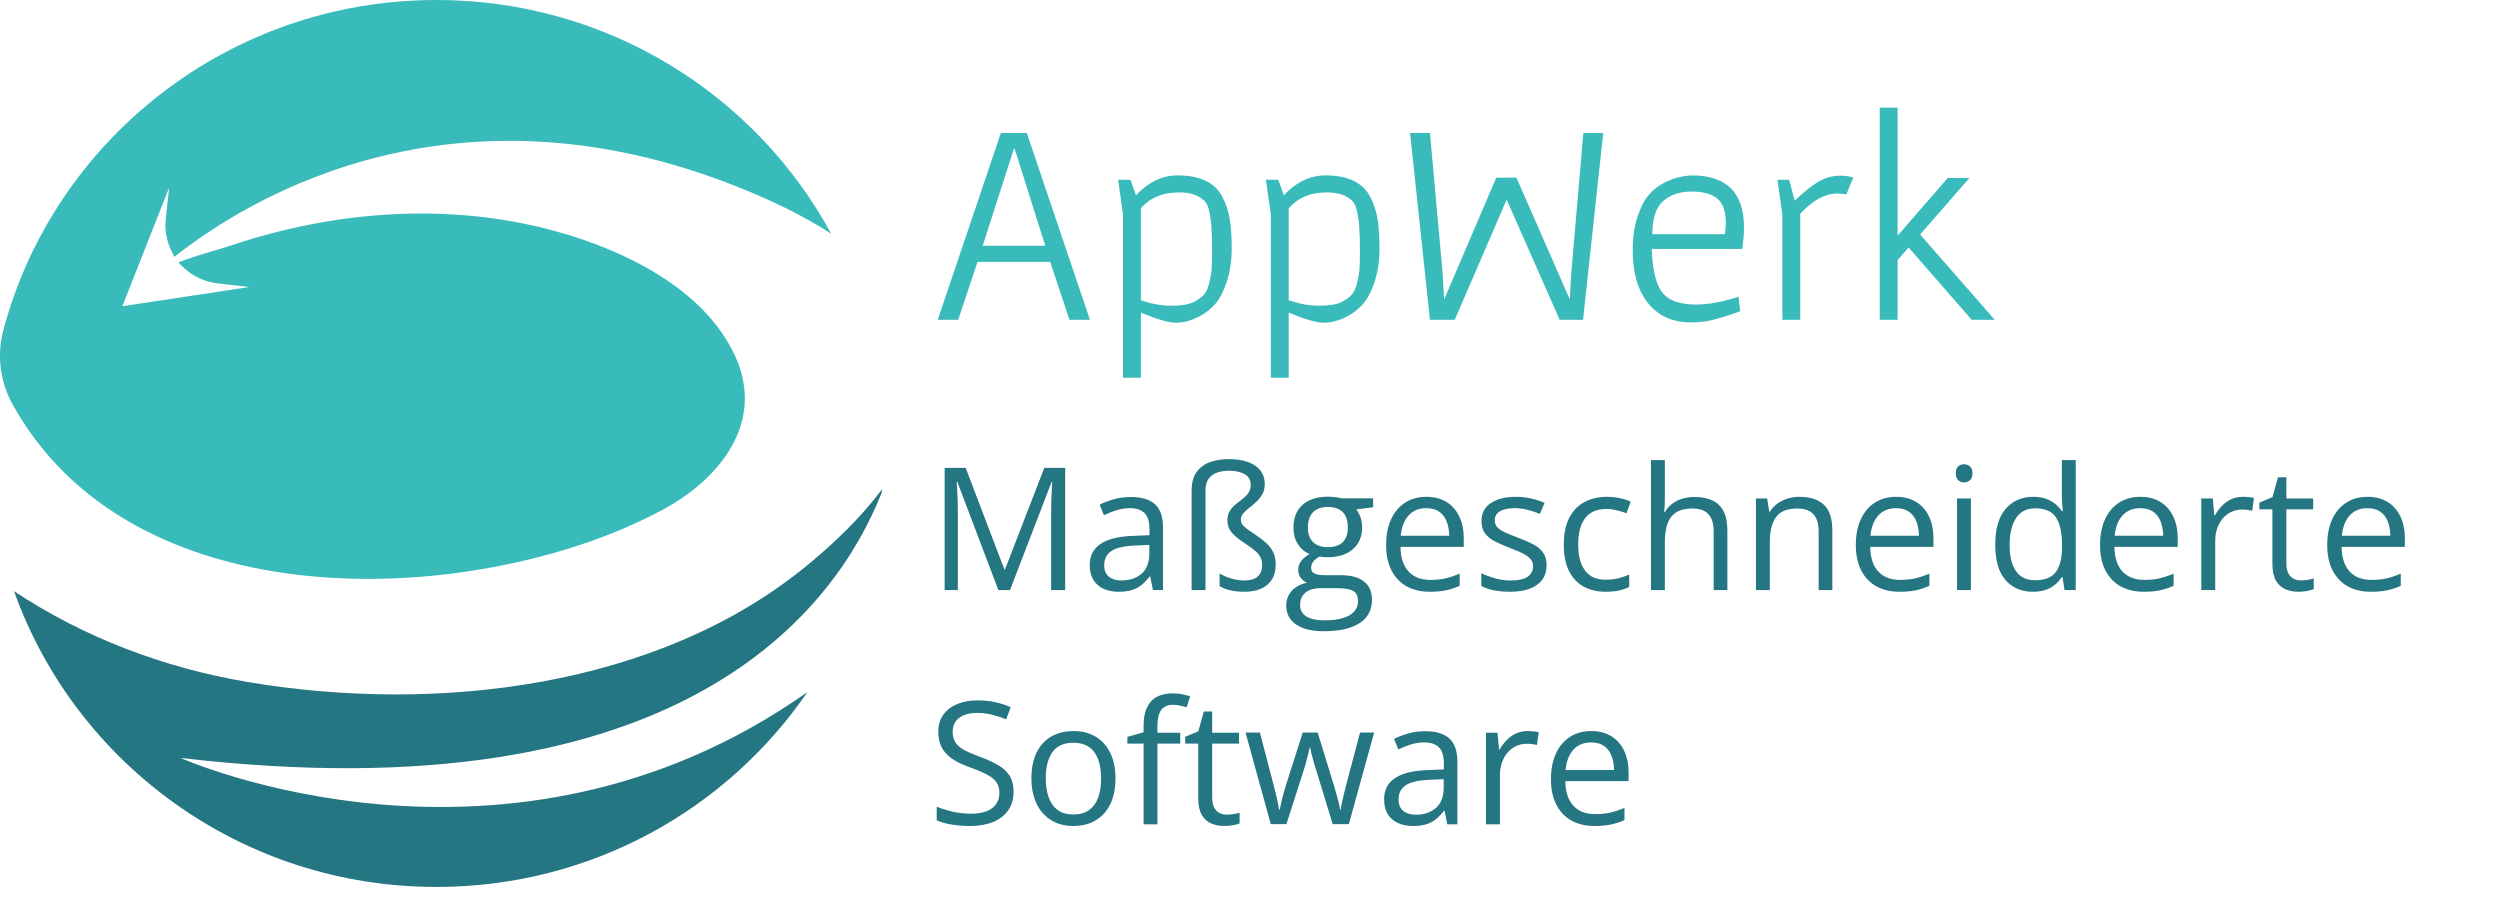 <svg width="555" height="200" viewBox="0 0 555 200" fill="none" xmlns="http://www.w3.org/2000/svg">
<path d="M40.061 168.254C151.723 181.363 185.6 135.017 195.724 109.39C195.752 109.132 195.786 108.875 195.81 108.614C191.034 115.01 185.073 120.664 179.29 125.424C146.053 152.814 96.71 158.42 55.06 151.417C36.291 148.261 18.57 141.488 3.116 131.237C16.759 169.492 53.592 196.902 96.895 196.902C131.156 196.902 161.36 179.746 179.242 153.647C112.569 200.692 40.061 168.254 40.061 168.254Z" fill="#257683"/>
<path d="M170.871 44.512C175.37 46.553 180.084 49.003 184.535 51.902C167.759 21.003 134.809 0 96.894 0C50.77 0 11.983 31.098 0.746 73.275C-0.737 78.861 0.012 84.798 2.838 89.851C26.917 133.088 88.866 134.851 130.694 120.319C136.29 118.385 141.726 116.023 146.953 113.254C159.782 106.414 169.923 93.827 163.226 79.112C156.361 64.037 138.534 55.519 123.346 51.329C99.842 44.841 74.418 46.746 51.451 54.441C48.414 55.458 43.714 56.634 39.612 58.241C40.554 59.359 41.529 60.047 41.529 60.047C43.482 61.642 45.859 62.641 48.373 62.925L55.395 63.715L41.279 65.847L27.163 67.98L32.357 54.81L37.554 41.637L36.794 48.597C36.496 51.342 37.089 53.973 38.332 56.224C38.448 56.498 38.588 56.759 38.736 57.01C54.892 44.193 103.3 13.912 170.871 44.512Z" fill="#38BBBA"/>
<path d="M222.192 29.528H227.952L241.968 71H237.424L233.136 58.136H217.008L212.72 71H208.176L222.192 29.528ZM218.16 54.552H232.048L225.264 33.048H225.072L218.16 54.552ZM261.405 38.936C266.354 38.936 269.661 40.493 271.325 43.608C272.136 45.144 272.69 46.787 272.989 48.536C273.288 50.243 273.437 52.461 273.437 55.192C273.437 57.88 273.074 60.333 272.349 62.552C271.624 64.728 270.77 66.371 269.789 67.48C268.808 68.589 267.677 69.485 266.397 70.168C264.562 71.149 262.792 71.64 261.085 71.64C259.421 71.64 256.818 70.893 253.277 69.4V83.864H249.309V47.64L248.221 39.896H250.845L251.037 40.088L252.189 43.352C254.962 40.408 258.034 38.936 261.405 38.936ZM253.277 66.648C255.581 67.459 257.821 67.864 259.997 67.864C262.216 67.864 263.858 67.608 264.925 67.096C266.034 66.541 266.845 65.944 267.357 65.304C267.912 64.621 268.317 63.619 268.573 62.296C268.872 60.973 269.021 59.928 269.021 59.16C269.064 58.392 269.085 57.091 269.085 55.256C269.085 53.379 269.042 51.885 268.957 50.776C268.914 49.624 268.765 48.451 268.509 47.256C268.296 46.019 267.933 45.144 267.421 44.632C266.141 43.352 264.242 42.712 261.725 42.712C258.141 42.712 255.325 43.885 253.277 46.232V66.648ZM294.218 38.936C299.167 38.936 302.474 40.493 304.138 43.608C304.948 45.144 305.503 46.787 305.802 48.536C306.1 50.243 306.25 52.461 306.25 55.192C306.25 57.88 305.887 60.333 305.162 62.552C304.436 64.728 303.583 66.371 302.602 67.48C301.62 68.589 300.49 69.485 299.21 70.168C297.375 71.149 295.604 71.64 293.898 71.64C292.234 71.64 289.631 70.893 286.09 69.4V83.864H282.122V47.64L281.034 39.896H283.658L283.85 40.088L285.002 43.352C287.775 40.408 290.847 38.936 294.218 38.936ZM286.09 66.648C288.394 67.459 290.634 67.864 292.81 67.864C295.028 67.864 296.671 67.608 297.738 67.096C298.847 66.541 299.658 65.944 300.17 65.304C300.724 64.621 301.13 63.619 301.386 62.296C301.684 60.973 301.834 59.928 301.834 59.16C301.876 58.392 301.898 57.091 301.898 55.256C301.898 53.379 301.855 51.885 301.77 50.776C301.727 49.624 301.578 48.451 301.322 47.256C301.108 46.019 300.746 45.144 300.234 44.632C298.954 43.352 297.055 42.712 294.538 42.712C290.954 42.712 288.138 43.885 286.09 46.232V66.648ZM332.171 39.448H336.651L348.491 66.456L348.811 60.76L351.499 29.528H355.915L351.435 71H346.251L334.475 44.312L322.955 71H317.451L313.035 29.528H317.451L320.267 60.696L320.587 66.52L332.171 39.448ZM387.16 50.456C387.16 51.992 387.032 53.592 386.776 55.256H366.68C366.851 59.949 367.64 63.192 369.048 64.984C370.456 66.733 372.952 67.608 376.536 67.608C379.224 67.608 382.36 67.032 385.944 65.88L386.328 69.08C385.347 69.464 384.579 69.741 384.024 69.912C383.512 70.04 382.957 70.211 382.36 70.424C381.763 70.595 381.315 70.723 381.016 70.808C380.717 70.893 380.291 71 379.736 71.128C379.181 71.256 378.712 71.341 378.328 71.384C377.176 71.512 376.195 71.576 375.384 71.576C371.373 71.576 368.216 70.168 365.912 67.352C363.608 64.536 362.456 60.611 362.456 55.576C362.456 52.803 362.797 50.371 363.48 48.28C364.163 46.147 364.973 44.525 365.912 43.416C366.851 42.264 367.981 41.347 369.304 40.664C371.267 39.597 373.4 39.021 375.704 38.936C383.341 38.979 387.16 42.819 387.16 50.456ZM383.128 49.432C383.128 46.872 382.488 45.08 381.208 44.056C379.928 43.032 378.029 42.52 375.512 42.52C372.995 42.52 370.925 43.203 369.304 44.568C367.683 45.891 366.851 48.365 366.808 51.992H382.936C383.064 51.011 383.128 50.157 383.128 49.432ZM408.612 39C409.465 39 410.404 39.128 411.428 39.384L409.892 43.16C409.209 43.032 408.527 42.968 407.844 42.968C405.156 42.968 402.425 44.461 399.652 47.448V71H395.684V47.704L394.596 39.896H397.028L397.22 40.024L398.436 44.568C400.313 42.733 402.02 41.347 403.556 40.408C405.092 39.469 406.777 39 408.612 39ZM421.273 71H417.305V23.896H421.273V52.312L432.409 39.512H437.209L426.265 52.056L442.841 71H437.721L423.705 54.936L421.273 57.752V71Z" fill="#38BBBA"/>
<path d="M221.642 131L212.531 106.99H212.383C212.432 107.497 212.476 108.116 212.513 108.846C212.55 109.576 212.581 110.373 212.605 111.239C212.63 112.093 212.643 112.965 212.643 113.855V131H209.711V103.873H214.387L222.978 126.436H223.107L231.828 103.873H236.467V131H233.35V113.633C233.35 112.829 233.362 112.025 233.387 111.221C233.411 110.404 233.442 109.637 233.479 108.92C233.517 108.19 233.554 107.559 233.591 107.027H233.442L224.221 131H221.642ZM251.032 110.33C253.457 110.33 255.257 110.874 256.432 111.963C257.607 113.051 258.194 114.789 258.194 117.177V131H255.949L255.355 127.994H255.207C254.638 128.736 254.044 129.361 253.426 129.868C252.807 130.363 252.09 130.74 251.273 131C250.469 131.247 249.48 131.371 248.305 131.371C247.068 131.371 245.967 131.155 245.002 130.722C244.049 130.289 243.295 129.633 242.738 128.755C242.194 127.877 241.922 126.763 241.922 125.415C241.922 123.386 242.726 121.828 244.334 120.739C245.942 119.651 248.391 119.057 251.682 118.958L255.188 118.81V117.566C255.188 115.81 254.811 114.579 254.057 113.874C253.302 113.169 252.238 112.816 250.865 112.816C249.801 112.816 248.787 112.971 247.822 113.28C246.857 113.59 245.942 113.954 245.076 114.375L244.13 112.037C245.045 111.567 246.097 111.165 247.284 110.831C248.472 110.497 249.721 110.33 251.032 110.33ZM255.151 120.98L252.053 121.11C249.517 121.209 247.729 121.624 246.69 122.354C245.651 123.083 245.132 124.116 245.132 125.452C245.132 126.615 245.484 127.475 246.189 128.031C246.895 128.588 247.828 128.866 248.991 128.866C250.797 128.866 252.275 128.365 253.426 127.363C254.576 126.361 255.151 124.858 255.151 122.854V120.98ZM280.775 107.473C280.775 108.351 280.596 109.105 280.237 109.736C279.879 110.367 279.433 110.924 278.901 111.406C278.382 111.889 277.856 112.334 277.324 112.742C276.805 113.15 276.366 113.559 276.007 113.967C275.648 114.363 275.469 114.808 275.469 115.303C275.469 115.686 275.555 116.026 275.729 116.323C275.914 116.62 276.248 116.96 276.73 117.344C277.225 117.715 277.93 118.203 278.846 118.81C279.736 119.403 280.509 120.003 281.165 120.609C281.821 121.215 282.322 121.89 282.668 122.632C283.027 123.362 283.206 124.24 283.206 125.267C283.206 126.652 282.915 127.796 282.334 128.699C281.753 129.602 280.936 130.276 279.885 130.722C278.846 131.155 277.627 131.371 276.229 131.371C275.03 131.371 273.984 131.26 273.094 131.037C272.203 130.827 271.424 130.524 270.756 130.128V127.326C271.214 127.586 271.727 127.833 272.296 128.068C272.877 128.303 273.496 128.495 274.151 128.644C274.807 128.792 275.469 128.866 276.137 128.866C277.572 128.866 278.604 128.563 279.235 127.957C279.879 127.339 280.2 126.51 280.2 125.471C280.2 124.815 280.083 124.246 279.848 123.764C279.625 123.281 279.248 122.811 278.716 122.354C278.196 121.883 277.497 121.364 276.619 120.795C275.592 120.127 274.776 119.521 274.17 118.977C273.564 118.432 273.131 117.888 272.871 117.344C272.611 116.787 272.481 116.162 272.481 115.47C272.481 114.666 272.655 113.992 273.001 113.447C273.347 112.891 273.78 112.402 274.3 111.981C274.819 111.561 275.333 111.153 275.84 110.757C276.359 110.361 276.792 109.922 277.139 109.439C277.485 108.945 277.658 108.351 277.658 107.658C277.658 106.57 277.207 105.772 276.304 105.265C275.413 104.757 274.257 104.504 272.834 104.504C271.882 104.504 271.009 104.64 270.218 104.912C269.426 105.172 268.795 105.623 268.325 106.267C267.855 106.897 267.62 107.776 267.62 108.901V131H264.54V108.901C264.54 107.207 264.899 105.852 265.616 104.838C266.334 103.811 267.317 103.069 268.566 102.611C269.816 102.154 271.238 101.925 272.834 101.925C274.43 101.925 275.821 102.135 277.009 102.556C278.196 102.964 279.118 103.582 279.773 104.411C280.441 105.228 280.775 106.248 280.775 107.473ZM293.894 140.129C291.222 140.129 289.162 139.628 287.715 138.626C286.268 137.636 285.544 136.245 285.544 134.451C285.544 133.177 285.946 132.089 286.75 131.186C287.566 130.283 288.692 129.683 290.127 129.386C289.595 129.138 289.137 128.767 288.754 128.272C288.383 127.778 288.197 127.209 288.197 126.565C288.197 125.823 288.401 125.174 288.81 124.617C289.23 124.048 289.867 123.504 290.721 122.984C289.657 122.551 288.791 121.822 288.123 120.795C287.467 119.756 287.14 118.55 287.14 117.177C287.14 115.717 287.443 114.474 288.049 113.447C288.655 112.408 289.533 111.617 290.684 111.072C291.834 110.528 293.226 110.256 294.858 110.256C295.217 110.256 295.576 110.274 295.935 110.312C296.306 110.336 296.658 110.38 296.992 110.441C297.326 110.491 297.617 110.553 297.864 110.627H304.841V112.612L301.093 113.076C301.464 113.559 301.773 114.14 302.021 114.82C302.268 115.501 302.392 116.255 302.392 117.084C302.392 119.113 301.705 120.727 300.332 121.927C298.959 123.114 297.073 123.708 294.673 123.708C294.104 123.708 293.522 123.659 292.929 123.56C292.323 123.894 291.859 124.265 291.537 124.673C291.228 125.081 291.073 125.551 291.073 126.083C291.073 126.479 291.191 126.794 291.426 127.029C291.673 127.264 292.026 127.438 292.483 127.549C292.941 127.648 293.492 127.697 294.135 127.697H297.716C299.93 127.697 301.625 128.161 302.8 129.089C303.987 130.017 304.581 131.371 304.581 133.152C304.581 135.404 303.666 137.129 301.835 138.329C300.004 139.529 297.357 140.129 293.894 140.129ZM293.986 137.717C295.669 137.717 297.06 137.544 298.161 137.197C299.274 136.863 300.103 136.375 300.647 135.731C301.204 135.101 301.482 134.346 301.482 133.468C301.482 132.651 301.297 132.033 300.926 131.612C300.555 131.204 300.01 130.932 299.293 130.796C298.576 130.647 297.697 130.573 296.658 130.573H293.133C292.217 130.573 291.42 130.715 290.739 131C290.059 131.285 289.533 131.705 289.162 132.262C288.803 132.818 288.624 133.511 288.624 134.34C288.624 135.441 289.088 136.276 290.016 136.845C290.943 137.426 292.267 137.717 293.986 137.717ZM294.784 121.463C296.256 121.463 297.363 121.092 298.105 120.35C298.848 119.607 299.219 118.525 299.219 117.103C299.219 115.581 298.841 114.443 298.087 113.688C297.332 112.922 296.219 112.538 294.747 112.538C293.337 112.538 292.248 112.934 291.481 113.726C290.727 114.505 290.35 115.649 290.35 117.158C290.35 118.544 290.733 119.607 291.5 120.35C292.267 121.092 293.362 121.463 294.784 121.463ZM316.679 110.293C318.41 110.293 319.895 110.676 321.132 111.443C322.369 112.21 323.315 113.286 323.971 114.672C324.626 116.045 324.954 117.653 324.954 119.496V121.407H310.908C310.945 123.795 311.539 125.613 312.689 126.862C313.84 128.112 315.46 128.736 317.551 128.736C318.837 128.736 319.975 128.619 320.965 128.384C321.954 128.149 322.981 127.802 324.045 127.345V130.054C323.018 130.511 321.998 130.845 320.983 131.056C319.981 131.266 318.794 131.371 317.421 131.371C315.466 131.371 313.759 130.975 312.3 130.184C310.853 129.38 309.727 128.204 308.923 126.658C308.119 125.112 307.717 123.219 307.717 120.98C307.717 118.791 308.082 116.898 308.812 115.303C309.554 113.695 310.593 112.458 311.929 111.592C313.277 110.726 314.86 110.293 316.679 110.293ZM316.642 112.816C314.996 112.816 313.685 113.354 312.708 114.431C311.731 115.507 311.149 117.01 310.964 118.939H321.726C321.713 117.727 321.521 116.663 321.15 115.748C320.792 114.82 320.241 114.103 319.499 113.596C318.757 113.076 317.804 112.816 316.642 112.816ZM343.342 125.434C343.342 126.732 343.014 127.827 342.358 128.718C341.715 129.596 340.787 130.258 339.575 130.703C338.375 131.148 336.94 131.371 335.271 131.371C333.848 131.371 332.617 131.26 331.578 131.037C330.539 130.814 329.63 130.499 328.851 130.091V127.252C329.679 127.66 330.669 128.031 331.819 128.365C332.97 128.699 334.145 128.866 335.345 128.866C337.101 128.866 338.375 128.582 339.167 128.013C339.959 127.444 340.354 126.671 340.354 125.693C340.354 125.137 340.194 124.648 339.872 124.228C339.563 123.795 339.037 123.38 338.295 122.984C337.553 122.576 336.526 122.131 335.215 121.648C333.916 121.154 332.79 120.665 331.838 120.183C330.898 119.688 330.168 119.088 329.648 118.383C329.141 117.678 328.888 116.762 328.888 115.637C328.888 113.917 329.58 112.6 330.966 111.685C332.364 110.757 334.194 110.293 336.458 110.293C337.683 110.293 338.827 110.417 339.891 110.664C340.967 110.899 341.969 111.221 342.896 111.629L341.857 114.097C341.016 113.738 340.119 113.435 339.167 113.188C338.215 112.94 337.243 112.816 336.254 112.816C334.831 112.816 333.737 113.051 332.97 113.521C332.215 113.992 331.838 114.635 331.838 115.451C331.838 116.082 332.011 116.602 332.357 117.01C332.716 117.418 333.285 117.801 334.064 118.16C334.844 118.519 335.87 118.939 337.145 119.422C338.419 119.892 339.52 120.381 340.447 120.888C341.375 121.382 342.086 121.989 342.581 122.706C343.088 123.411 343.342 124.32 343.342 125.434ZM356.441 131.371C354.611 131.371 352.996 130.994 351.599 130.239C350.201 129.485 349.112 128.334 348.333 126.788C347.554 125.242 347.164 123.294 347.164 120.943C347.164 118.482 347.572 116.472 348.389 114.913C349.217 113.342 350.355 112.179 351.803 111.425C353.25 110.67 354.895 110.293 356.738 110.293C357.753 110.293 358.73 110.398 359.67 110.608C360.622 110.806 361.402 111.06 362.008 111.369L361.08 113.948C360.462 113.701 359.744 113.478 358.928 113.28C358.124 113.082 357.369 112.983 356.664 112.983C355.254 112.983 354.079 113.286 353.139 113.893C352.211 114.499 351.512 115.389 351.042 116.564C350.584 117.74 350.355 119.187 350.355 120.906C350.355 122.551 350.578 123.955 351.023 125.118C351.481 126.281 352.155 127.172 353.046 127.79C353.949 128.396 355.075 128.699 356.423 128.699C357.499 128.699 358.47 128.588 359.336 128.365C360.202 128.13 360.987 127.858 361.692 127.549V130.295C361.012 130.641 360.251 130.907 359.41 131.093C358.581 131.278 357.592 131.371 356.441 131.371ZM369.597 102.129V110.757C369.597 111.252 369.584 111.753 369.56 112.26C369.535 112.755 369.492 113.212 369.43 113.633H369.634C370.054 112.915 370.586 112.315 371.229 111.833C371.885 111.338 372.627 110.967 373.456 110.72C374.285 110.46 375.163 110.33 376.091 110.33C377.724 110.33 379.084 110.59 380.173 111.109C381.274 111.629 382.096 112.433 382.641 113.521C383.197 114.61 383.476 116.02 383.476 117.752V131H380.433V117.956C380.433 116.261 380.043 114.993 379.264 114.152C378.497 113.311 377.315 112.891 375.72 112.891C374.211 112.891 373.005 113.181 372.102 113.763C371.211 114.332 370.568 115.173 370.172 116.286C369.788 117.399 369.597 118.76 369.597 120.368V131H366.517V102.129H369.597ZM399.451 110.293C401.863 110.293 403.688 110.887 404.925 112.074C406.162 113.249 406.78 115.142 406.78 117.752V131H403.737V117.956C403.737 116.261 403.348 114.993 402.568 114.152C401.801 113.311 400.62 112.891 399.024 112.891C396.773 112.891 395.19 113.528 394.274 114.802C393.359 116.076 392.901 117.925 392.901 120.35V131H389.821V110.664H392.308L392.771 113.596H392.938C393.371 112.878 393.922 112.278 394.59 111.796C395.258 111.301 396.006 110.93 396.835 110.683C397.664 110.423 398.536 110.293 399.451 110.293ZM420.956 110.293C422.688 110.293 424.172 110.676 425.409 111.443C426.646 112.21 427.592 113.286 428.248 114.672C428.904 116.045 429.231 117.653 429.231 119.496V121.407H415.186C415.223 123.795 415.816 125.613 416.967 126.862C418.117 128.112 419.738 128.736 421.828 128.736C423.115 128.736 424.253 128.619 425.242 128.384C426.232 128.149 427.258 127.802 428.322 127.345V130.054C427.296 130.511 426.275 130.845 425.261 131.056C424.259 131.266 423.071 131.371 421.698 131.371C419.744 131.371 418.037 130.975 416.577 130.184C415.13 129.38 414.004 128.204 413.2 126.658C412.396 125.112 411.994 123.219 411.994 120.98C411.994 118.791 412.359 116.898 413.089 115.303C413.831 113.695 414.87 112.458 416.206 111.592C417.554 110.726 419.138 110.293 420.956 110.293ZM420.919 112.816C419.274 112.816 417.963 113.354 416.985 114.431C416.008 115.507 415.427 117.01 415.241 118.939H426.003C425.991 117.727 425.799 116.663 425.428 115.748C425.069 114.82 424.519 114.103 423.776 113.596C423.034 113.076 422.082 112.816 420.919 112.816ZM437.544 110.664V131H434.464V110.664H437.544ZM436.041 103.057C436.548 103.057 436.981 103.224 437.34 103.558C437.711 103.879 437.896 104.386 437.896 105.079C437.896 105.759 437.711 106.267 437.34 106.601C436.981 106.935 436.548 107.102 436.041 107.102C435.509 107.102 435.064 106.935 434.705 106.601C434.359 106.267 434.186 105.759 434.186 105.079C434.186 104.386 434.359 103.879 434.705 103.558C435.064 103.224 435.509 103.057 436.041 103.057ZM451.312 131.371C448.739 131.371 446.698 130.493 445.188 128.736C443.692 126.98 442.943 124.37 442.943 120.906C442.943 117.406 443.71 114.765 445.244 112.983C446.778 111.19 448.819 110.293 451.367 110.293C452.443 110.293 453.383 110.435 454.188 110.72C454.992 111.004 455.684 111.388 456.266 111.87C456.847 112.34 457.336 112.878 457.731 113.484H457.954C457.905 113.101 457.855 112.575 457.806 111.907C457.756 111.239 457.731 110.695 457.731 110.274V102.129H460.812V131H458.325L457.861 128.105H457.731C457.348 128.712 456.859 129.262 456.266 129.757C455.684 130.252 454.985 130.647 454.169 130.944C453.365 131.229 452.412 131.371 451.312 131.371ZM451.794 128.811C453.971 128.811 455.511 128.192 456.414 126.955C457.317 125.718 457.769 123.881 457.769 121.444V120.888C457.769 118.302 457.336 116.317 456.47 114.932C455.616 113.546 454.058 112.854 451.794 112.854C449.901 112.854 448.485 113.583 447.545 115.043C446.605 116.49 446.135 118.469 446.135 120.98C446.135 123.479 446.599 125.409 447.526 126.77C448.466 128.13 449.889 128.811 451.794 128.811ZM475.173 110.293C476.905 110.293 478.389 110.676 479.626 111.443C480.863 112.21 481.809 113.286 482.465 114.672C483.12 116.045 483.448 117.653 483.448 119.496V121.407H469.402C469.439 123.795 470.033 125.613 471.184 126.862C472.334 128.112 473.954 128.736 476.045 128.736C477.331 128.736 478.469 128.619 479.459 128.384C480.449 128.149 481.475 127.802 482.539 127.345V130.054C481.512 130.511 480.492 130.845 479.478 131.056C478.476 131.266 477.288 131.371 475.915 131.371C473.961 131.371 472.254 130.975 470.794 130.184C469.347 129.38 468.221 128.204 467.417 126.658C466.613 125.112 466.211 123.219 466.211 120.98C466.211 118.791 466.576 116.898 467.306 115.303C468.048 113.695 469.087 112.458 470.423 111.592C471.771 110.726 473.354 110.293 475.173 110.293ZM475.136 112.816C473.491 112.816 472.179 113.354 471.202 114.431C470.225 115.507 469.644 117.01 469.458 118.939H480.22C480.207 117.727 480.016 116.663 479.645 115.748C479.286 114.82 478.735 114.103 477.993 113.596C477.251 113.076 476.299 112.816 475.136 112.816ZM497.921 110.293C498.329 110.293 498.756 110.318 499.201 110.367C499.646 110.404 500.042 110.46 500.389 110.534L499.999 113.392C499.665 113.305 499.294 113.237 498.886 113.188C498.478 113.138 498.094 113.113 497.735 113.113C496.919 113.113 496.146 113.28 495.416 113.614C494.699 113.936 494.068 114.406 493.523 115.024C492.979 115.631 492.552 116.367 492.243 117.232C491.934 118.086 491.779 119.038 491.779 120.09V131H488.681V110.664H491.241L491.575 114.412H491.705C492.126 113.658 492.633 112.971 493.227 112.353C493.82 111.722 494.507 111.221 495.286 110.85C496.078 110.479 496.956 110.293 497.921 110.293ZM510.798 128.848C511.305 128.848 511.825 128.804 512.356 128.718C512.888 128.631 513.321 128.526 513.655 128.402V130.796C513.297 130.957 512.796 131.093 512.152 131.204C511.521 131.315 510.903 131.371 510.297 131.371C509.221 131.371 508.243 131.186 507.365 130.814C506.487 130.431 505.782 129.788 505.25 128.885C504.73 127.982 504.471 126.732 504.471 125.137V113.076H501.576V111.573L504.489 110.367L505.714 105.951H507.569V110.664H513.525V113.076H507.569V125.044C507.569 126.318 507.86 127.271 508.441 127.901C509.035 128.532 509.821 128.848 510.798 128.848ZM525.604 110.293C527.336 110.293 528.821 110.676 530.058 111.443C531.295 112.21 532.241 113.286 532.896 114.672C533.552 116.045 533.88 117.653 533.88 119.496V121.407H519.834C519.871 123.795 520.465 125.613 521.615 126.862C522.766 128.112 524.386 128.736 526.477 128.736C527.763 128.736 528.901 128.619 529.891 128.384C530.88 128.149 531.907 127.802 532.971 127.345V130.054C531.944 130.511 530.924 130.845 529.909 131.056C528.907 131.266 527.72 131.371 526.347 131.371C524.392 131.371 522.685 130.975 521.226 130.184C519.778 129.38 518.653 128.204 517.849 126.658C517.045 125.112 516.643 123.219 516.643 120.98C516.643 118.791 517.007 116.898 517.737 115.303C518.479 113.695 519.519 112.458 520.854 111.592C522.203 110.726 523.786 110.293 525.604 110.293ZM525.567 112.816C523.922 112.816 522.611 113.354 521.634 114.431C520.657 115.507 520.075 117.01 519.89 118.939H530.651C530.639 117.727 530.447 116.663 530.076 115.748C529.717 114.82 529.167 114.103 528.425 113.596C527.683 113.076 526.73 112.816 525.567 112.816ZM225.019 175.782C225.019 177.39 224.617 178.763 223.812 179.901C223.021 181.027 221.908 181.887 220.473 182.48C219.038 183.074 217.349 183.371 215.407 183.371C214.381 183.371 213.41 183.322 212.494 183.223C211.579 183.124 210.738 182.981 209.971 182.796C209.204 182.61 208.53 182.382 207.948 182.109V179.085C208.876 179.468 210.008 179.827 211.344 180.161C212.68 180.483 214.077 180.644 215.537 180.644C216.898 180.644 218.048 180.464 218.988 180.105C219.928 179.734 220.64 179.209 221.122 178.528C221.617 177.836 221.864 177.007 221.864 176.042C221.864 175.114 221.66 174.341 221.252 173.723C220.844 173.092 220.163 172.523 219.211 172.016C218.271 171.496 216.984 170.946 215.352 170.364C214.201 169.956 213.187 169.511 212.309 169.028C211.43 168.534 210.694 167.977 210.101 167.358C209.507 166.74 209.055 166.022 208.746 165.206C208.449 164.39 208.301 163.456 208.301 162.404C208.301 160.957 208.666 159.72 209.396 158.693C210.138 157.654 211.158 156.863 212.457 156.318C213.768 155.762 215.271 155.483 216.966 155.483C218.413 155.483 219.749 155.619 220.974 155.892C222.211 156.164 223.342 156.529 224.369 156.986L223.386 159.695C222.409 159.287 221.369 158.947 220.269 158.675C219.18 158.403 218.054 158.267 216.892 158.267C215.729 158.267 214.745 158.44 213.941 158.786C213.15 159.12 212.544 159.596 212.123 160.215C211.702 160.833 211.492 161.569 211.492 162.423C211.492 163.375 211.69 164.167 212.086 164.798C212.494 165.429 213.137 165.992 214.016 166.486C214.906 166.969 216.081 167.476 217.541 168.008C219.137 168.589 220.491 169.208 221.604 169.863C222.718 170.507 223.565 171.298 224.146 172.238C224.728 173.166 225.019 174.347 225.019 175.782ZM247.637 172.795C247.637 174.465 247.42 175.955 246.987 177.267C246.554 178.578 245.93 179.685 245.113 180.588C244.297 181.491 243.307 182.184 242.145 182.666C240.994 183.136 239.689 183.371 238.229 183.371C236.869 183.371 235.619 183.136 234.481 182.666C233.356 182.184 232.379 181.491 231.55 180.588C230.733 179.685 230.096 178.578 229.639 177.267C229.193 175.955 228.971 174.465 228.971 172.795C228.971 170.568 229.348 168.676 230.103 167.117C230.857 165.546 231.933 164.353 233.331 163.536C234.741 162.707 236.417 162.293 238.359 162.293C240.215 162.293 241.835 162.707 243.221 163.536C244.618 164.365 245.701 165.565 246.468 167.136C247.247 168.694 247.637 170.581 247.637 172.795ZM232.162 172.795C232.162 174.428 232.379 175.844 232.812 177.044C233.244 178.244 233.912 179.172 234.815 179.827C235.718 180.483 236.881 180.811 238.304 180.811C239.714 180.811 240.87 180.483 241.773 179.827C242.689 179.172 243.363 178.244 243.796 177.044C244.229 175.844 244.445 174.428 244.445 172.795C244.445 171.174 244.229 169.777 243.796 168.602C243.363 167.414 242.695 166.499 241.792 165.855C240.889 165.212 239.72 164.891 238.285 164.891C236.17 164.891 234.618 165.59 233.628 166.987C232.651 168.385 232.162 170.321 232.162 172.795ZM262.017 165.076H256.951V183H253.871V165.076H250.271V163.592L253.871 162.571V161.217C253.871 159.51 254.125 158.124 254.632 157.061C255.139 155.984 255.875 155.193 256.84 154.686C257.805 154.178 258.98 153.925 260.365 153.925C261.145 153.925 261.856 153.993 262.499 154.129C263.155 154.265 263.73 154.42 264.225 154.593L263.427 157.023C263.006 156.887 262.53 156.764 261.998 156.652C261.479 156.529 260.947 156.467 260.402 156.467C259.227 156.467 258.355 156.85 257.786 157.617C257.229 158.372 256.951 159.559 256.951 161.18V162.664H262.017V165.076ZM272.333 180.848C272.84 180.848 273.36 180.804 273.892 180.718C274.424 180.631 274.856 180.526 275.19 180.402V182.796C274.832 182.957 274.331 183.093 273.688 183.204C273.057 183.315 272.438 183.371 271.832 183.371C270.756 183.371 269.779 183.186 268.9 182.814C268.022 182.431 267.317 181.788 266.785 180.885C266.266 179.982 266.006 178.732 266.006 177.137V165.076H263.111V163.573L266.024 162.367L267.249 157.951H269.104V162.664H275.061V165.076H269.104V177.044C269.104 178.318 269.395 179.271 269.977 179.901C270.57 180.532 271.356 180.848 272.333 180.848ZM295.86 182.963L292.242 171.125C292.081 170.618 291.927 170.123 291.778 169.641C291.642 169.146 291.512 168.676 291.389 168.23C291.277 167.773 291.172 167.352 291.073 166.969C290.987 166.573 290.912 166.233 290.851 165.948H290.721C290.671 166.233 290.603 166.573 290.517 166.969C290.43 167.352 290.325 167.773 290.201 168.23C290.09 168.688 289.966 169.171 289.83 169.678C289.694 170.173 289.539 170.674 289.366 171.181L285.581 182.963H282.111L276.508 162.627H279.699L282.631 173.853C282.829 174.595 283.014 175.331 283.188 176.061C283.373 176.778 283.528 177.458 283.651 178.102C283.787 178.732 283.886 179.283 283.948 179.753H284.097C284.171 179.444 284.251 179.073 284.338 178.64C284.437 178.207 284.542 177.749 284.653 177.267C284.777 176.772 284.907 176.283 285.043 175.801C285.179 175.306 285.315 174.842 285.451 174.409L289.199 162.627H292.521L296.139 174.391C296.324 174.984 296.504 175.603 296.677 176.246C296.862 176.889 297.029 177.514 297.178 178.12C297.326 178.714 297.431 179.246 297.493 179.716H297.642C297.691 179.295 297.784 178.776 297.92 178.157C298.056 177.539 298.211 176.858 298.384 176.116C298.569 175.374 298.761 174.619 298.959 173.853L301.928 162.627H305.063L299.441 182.963H295.86ZM316.382 162.33C318.806 162.33 320.606 162.874 321.781 163.963C322.956 165.051 323.544 166.789 323.544 169.177V183H321.299L320.705 179.994H320.557C319.988 180.736 319.394 181.361 318.775 181.868C318.157 182.363 317.439 182.74 316.623 183C315.819 183.247 314.829 183.371 313.654 183.371C312.417 183.371 311.316 183.155 310.352 182.722C309.399 182.289 308.645 181.633 308.088 180.755C307.544 179.877 307.271 178.763 307.271 177.415C307.271 175.386 308.076 173.828 309.684 172.739C311.292 171.651 313.741 171.057 317.031 170.958L320.538 170.81V169.566C320.538 167.81 320.161 166.579 319.406 165.874C318.652 165.169 317.588 164.816 316.215 164.816C315.151 164.816 314.137 164.971 313.172 165.28C312.207 165.59 311.292 165.954 310.426 166.375L309.479 164.037C310.395 163.567 311.446 163.165 312.634 162.831C313.821 162.497 315.071 162.33 316.382 162.33ZM320.501 172.98L317.402 173.11C314.867 173.209 313.079 173.624 312.04 174.354C311.001 175.083 310.481 176.116 310.481 177.452C310.481 178.615 310.834 179.475 311.539 180.031C312.244 180.588 313.178 180.866 314.341 180.866C316.147 180.866 317.625 180.365 318.775 179.363C319.926 178.361 320.501 176.858 320.501 174.854V172.98ZM339.13 162.293C339.538 162.293 339.965 162.318 340.41 162.367C340.855 162.404 341.251 162.46 341.598 162.534L341.208 165.392C340.874 165.305 340.503 165.237 340.095 165.188C339.687 165.138 339.303 165.113 338.944 165.113C338.128 165.113 337.355 165.28 336.625 165.614C335.908 165.936 335.277 166.406 334.732 167.024C334.188 167.631 333.761 168.367 333.452 169.232C333.143 170.086 332.988 171.038 332.988 172.09V183H329.89V162.664H332.45L332.784 166.412H332.914C333.335 165.658 333.842 164.971 334.436 164.353C335.029 163.722 335.716 163.221 336.495 162.85C337.287 162.479 338.165 162.293 339.13 162.293ZM353.269 162.293C355 162.293 356.485 162.676 357.722 163.443C358.959 164.21 359.905 165.286 360.561 166.672C361.216 168.045 361.544 169.653 361.544 171.496V173.407H347.498C347.535 175.795 348.129 177.613 349.279 178.862C350.43 180.112 352.05 180.736 354.141 180.736C355.427 180.736 356.565 180.619 357.555 180.384C358.544 180.149 359.571 179.802 360.635 179.345V182.054C359.608 182.511 358.588 182.845 357.573 183.056C356.571 183.266 355.384 183.371 354.011 183.371C352.056 183.371 350.349 182.975 348.89 182.184C347.442 181.38 346.317 180.204 345.513 178.658C344.709 177.112 344.307 175.219 344.307 172.98C344.307 170.791 344.672 168.898 345.401 167.303C346.144 165.695 347.183 164.458 348.519 163.592C349.867 162.726 351.45 162.293 353.269 162.293ZM353.231 164.816C351.586 164.816 350.275 165.354 349.298 166.431C348.321 167.507 347.739 169.01 347.554 170.939H358.315C358.303 169.727 358.111 168.663 357.74 167.748C357.382 166.82 356.831 166.103 356.089 165.596C355.347 165.076 354.394 164.816 353.231 164.816Z" fill="#257683"/>
</svg>
